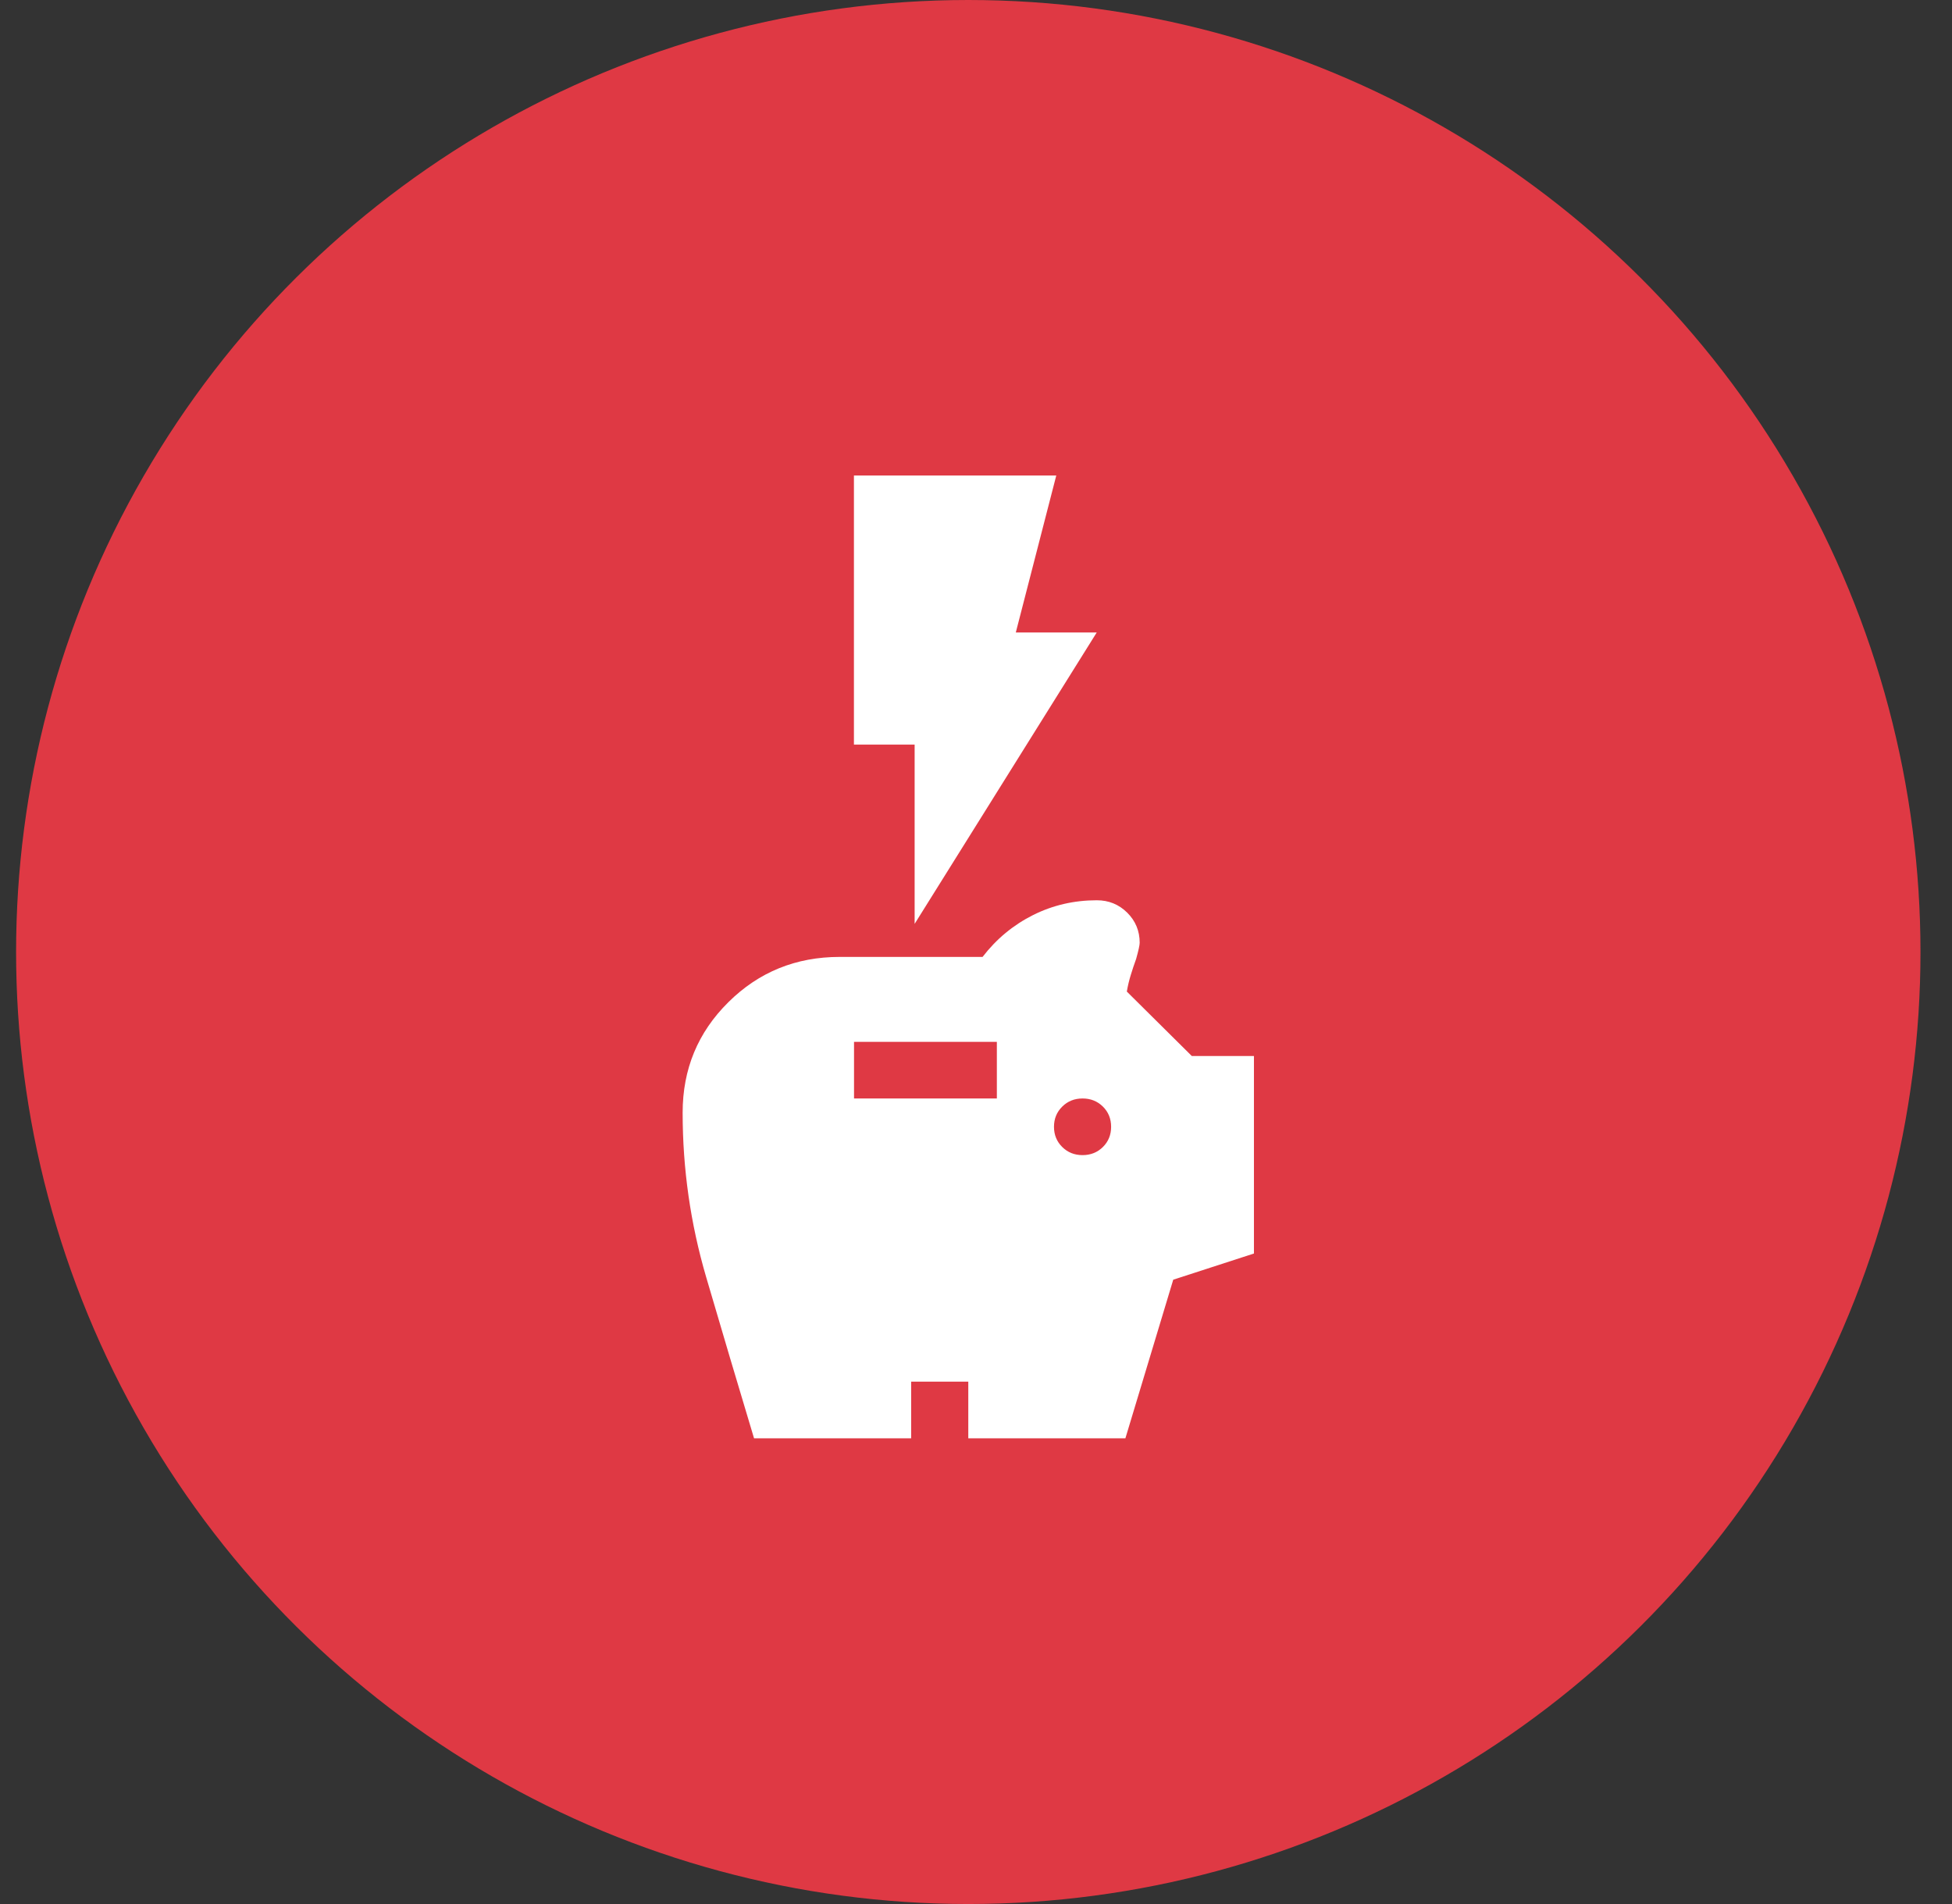 <svg width="41" height="40" viewBox="0 0 41 40" fill="none" xmlns="http://www.w3.org/2000/svg">
<rect x="0" y="0" width="41" height="40" fill="#333333" stroke="none"/>
<circle cx="20.338" cy="20" r="20" transform="rotate(90 20.338 20)" fill="#DF3944"/>
<mask id="mask0_557_16961" style="mask-type:alpha" maskUnits="userSpaceOnUse" x="13" y="17" width="15" height="16">
<rect x="13.137" y="17.724" width="14.4" height="14.277" fill="#D9D9D9"/>
</mask>
<g mask="url(#mask0_557_16961)">
<path d="M22.738 24.267C22.908 24.267 23.051 24.21 23.166 24.096C23.281 23.982 23.338 23.841 23.338 23.672C23.338 23.503 23.281 23.362 23.166 23.248C23.051 23.134 22.908 23.077 22.738 23.077C22.568 23.077 22.426 23.134 22.311 23.248C22.196 23.362 22.138 23.503 22.138 23.672C22.138 23.841 22.196 23.982 22.311 24.096C22.426 24.21 22.568 24.267 22.738 24.267ZM17.938 23.077H20.938V21.887H17.938V23.077ZM15.838 30.216C15.498 29.085 15.163 27.958 14.833 26.832C14.503 25.707 14.338 24.555 14.338 23.375C14.338 22.462 14.658 21.689 15.298 21.055C15.938 20.42 16.718 20.103 17.638 20.103H20.638C20.928 19.726 21.281 19.434 21.696 19.225C22.111 19.017 22.558 18.913 23.038 18.913C23.288 18.913 23.501 19 23.676 19.173C23.851 19.347 23.938 19.558 23.938 19.805C23.938 19.855 23.913 19.969 23.863 20.147C23.823 20.256 23.786 20.368 23.751 20.482C23.716 20.596 23.688 20.713 23.668 20.831L25.033 22.185H26.338V26.334L24.643 26.884L23.638 30.216H20.338V29.026H19.138V30.216H15.838Z" fill="white"/>
</g>
<mask id="mask1_557_16961" style="mask-type:alpha" maskUnits="userSpaceOnUse" x="14" y="8" width="12" height="13">
<rect x="14.936" y="8.801" width="10.2" height="11.303" fill="#D9D9D9"/>
</mask>
<g mask="url(#mask1_557_16961)">
<path d="M19.211 19.409V15.642H17.936V9.99H22.186L21.336 13.287H23.036L19.211 19.409Z" fill="white"/>
</g>
</svg>
